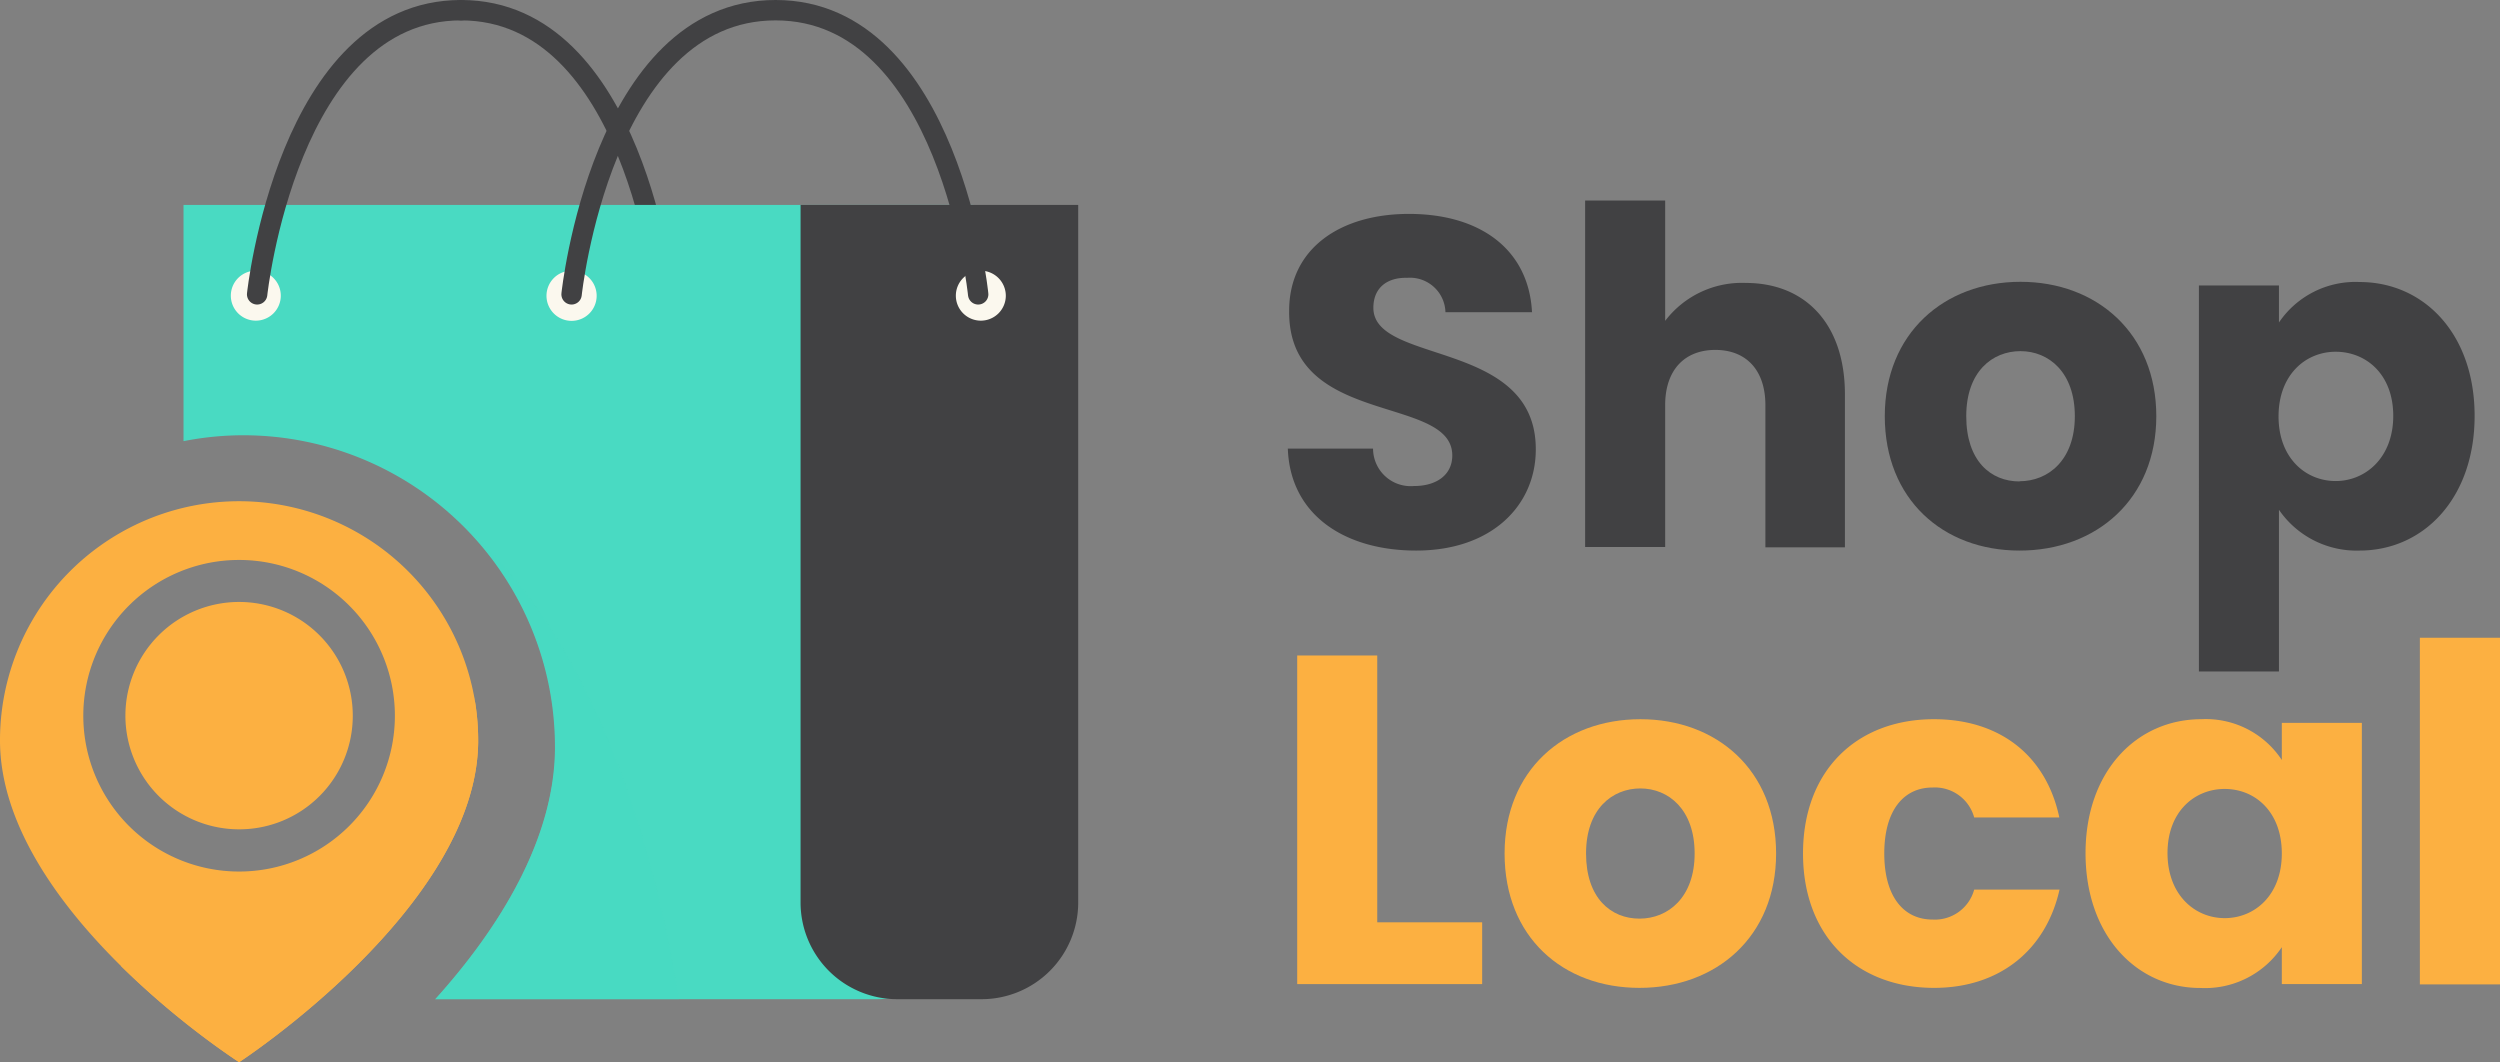 <svg xmlns="http://www.w3.org/2000/svg" viewBox="0 0 245.2 104.18"><rect x="0" y="0" width="245.2" height="104.18" fill="#808080" stroke="none"/><defs><style>.cls-1{isolation:isolate;}.cls-2{fill:none;stroke:#414143;stroke-linecap:round;stroke-miterlimit:10;stroke-width:2px;}.cls-3,.cls-8{fill:#49dac2;}.cls-4{fill:#414143;}.cls-5{fill:#fbf8ee;}.cls-6,.cls-7{fill:#fcb041;}.cls-7,.cls-8{mix-blend-mode:multiply;}.cls-8{opacity:0.5;}</style></defs><title>Asset 1</title><g class="cls-1"><g id="Layer_2" data-name="Layer 2"><g id="OBJECTS"><path class="cls-2" d="M45.22,1c17,0,19.88,27.87,19.88,27.87"/><path class="cls-3" d="M18,20.1V43.27a30.19,30.19,0,0,1,5.9-.58A30.58,30.58,0,0,1,54.43,73.27C54.43,82.23,49,91,42.69,98H86a9.47,9.47,0,0,0,9.48-9.48V20.1Z"/><path class="cls-4" d="M78.52,20.1V88.56A9.48,9.48,0,0,0,88,98h8.27a9.48,9.48,0,0,0,9.48-9.48V20.1Z"/><path class="cls-5" d="M27.54,29a2.45,2.45,0,1,1-2.45-2.45A2.45,2.45,0,0,1,27.54,29Z"/><path class="cls-5" d="M58.52,29a2.46,2.46,0,1,1-2.46-2.45A2.46,2.46,0,0,1,58.52,29Z"/><path class="cls-5" d="M98.65,29a2.45,2.45,0,1,1-2.45-2.45A2.46,2.46,0,0,1,98.65,29Z"/><path class="cls-2" d="M56.06,28.87S59,1,76.07,1,95.94,28.87,95.94,28.87"/><path class="cls-2" d="M25.22,28.87S28.19,1,45.22,1"/><path class="cls-6" d="M23.45,49.16A23.45,23.45,0,0,0,0,72.62c0,16.55,23.45,31.56,23.45,31.56S46.9,88.9,46.9,72.62A23.45,23.45,0,0,0,23.45,49.16Zm0,36.32A15.28,15.28,0,1,1,38.73,70.2,15.28,15.28,0,0,1,23.45,85.48Z"/><path class="cls-7" d="M11.84,94.72a80.6,80.6,0,0,0,11.61,9.46S46.9,88.9,46.9,72.62a23.85,23.85,0,0,0-.39-4.26C47.59,82.15,29.79,99.22,11.84,94.72Z"/><path class="cls-8" d="M66.61,98c-3.11-18.85-9.72-36.92-22-47.26a30.46,30.46,0,0,1,9.87,22.49C54.43,82.23,49,91,42.69,98Z"/><path class="cls-6" d="M23.45,81.34A11.15,11.15,0,1,1,34.6,70.2,11.13,11.13,0,0,1,23.45,81.34Z"/></g><g id="TEXTS"><path class="cls-4" d="M138.89,54c-6.93,0-12.35-3.44-12.58-10h8.36a3.69,3.69,0,0,0,4,3.67c2.3,0,3.77-1.15,3.77-3,0-6-16.12-2.75-16-14.19,0-6.1,5-9.5,11.75-9.5,7,0,11.75,3.49,12.07,9.64h-8.49A3.48,3.48,0,0,0,138,27.25c-1.88-.05-3.3.92-3.3,2.94,0,5.6,15.93,3.07,15.93,13.86C150.65,49.47,146.42,54,138.89,54Z"/><path class="cls-4" d="M155.47,19.67h7.85v11.8a9.46,9.46,0,0,1,7.9-3.72c5.83,0,9.73,4,9.73,10.93v15h-7.8V39.74c0-3.49-1.93-5.42-4.91-5.42s-4.92,1.93-4.92,5.42V53.65h-7.85Z"/><path class="cls-4" d="M198.08,54c-7.53,0-13.22-5.05-13.22-13.18s5.83-13.18,13.31-13.18,13.32,5.05,13.32,13.18S205.61,54,198.08,54Zm0-6.8c2.8,0,5.42-2.06,5.42-6.38s-2.57-6.38-5.33-6.38-5.32,2-5.32,6.38S195.24,47.22,198.08,47.22Z"/><path class="cls-4" d="M231.42,27.66c6.29,0,11.29,5.05,11.29,13.13S237.71,54,231.42,54a9.23,9.23,0,0,1-7.9-4V65.86h-7.85V28h7.85v3.63A9.06,9.06,0,0,1,231.42,27.66Zm-2.34,6.84c-2.94,0-5.6,2.25-5.6,6.34s2.66,6.34,5.6,6.34,5.65-2.3,5.65-6.39S232.06,34.5,229.08,34.5Z"/><path class="cls-6" d="M135.08,64.29V90.46h10.29v6.06H127.23V64.29Z"/><path class="cls-6" d="M160.8,96.89c-7.53,0-13.23-5-13.23-13.18s5.83-13.17,13.32-13.17,13.31,5,13.31,13.17S168.33,96.89,160.8,96.89Zm0-6.79c2.8,0,5.41-2.07,5.41-6.39s-2.57-6.38-5.32-6.38-5.33,2-5.33,6.38S158,90.1,160.8,90.1Z"/><path class="cls-6" d="M189.68,70.54c6.43,0,11,3.53,12.3,9.64h-8.35a4,4,0,0,0-4.09-2.94c-2.8,0-4.73,2.2-4.73,6.47s1.93,6.48,4.73,6.48a4,4,0,0,0,4.09-2.94H202c-1.33,5.92-5.87,9.64-12.3,9.64-7.53,0-12.86-5-12.86-13.18S182.15,70.54,189.68,70.54Z"/><path class="cls-6" d="M215.9,70.54a8.92,8.92,0,0,1,7.9,4V70.9h7.85V96.52H223.8V92.9a9.07,9.07,0,0,1-8,4c-6.24,0-11.25-5.14-11.25-13.22S209.61,70.54,215.9,70.54Zm2.3,6.84c-2.94,0-5.61,2.2-5.61,6.29s2.67,6.38,5.61,6.38,5.6-2.25,5.6-6.34S221.18,77.38,218.2,77.38Z"/><path class="cls-6" d="M237.34,62.55h7.86v34h-7.86Z"/></g></g></g></svg>